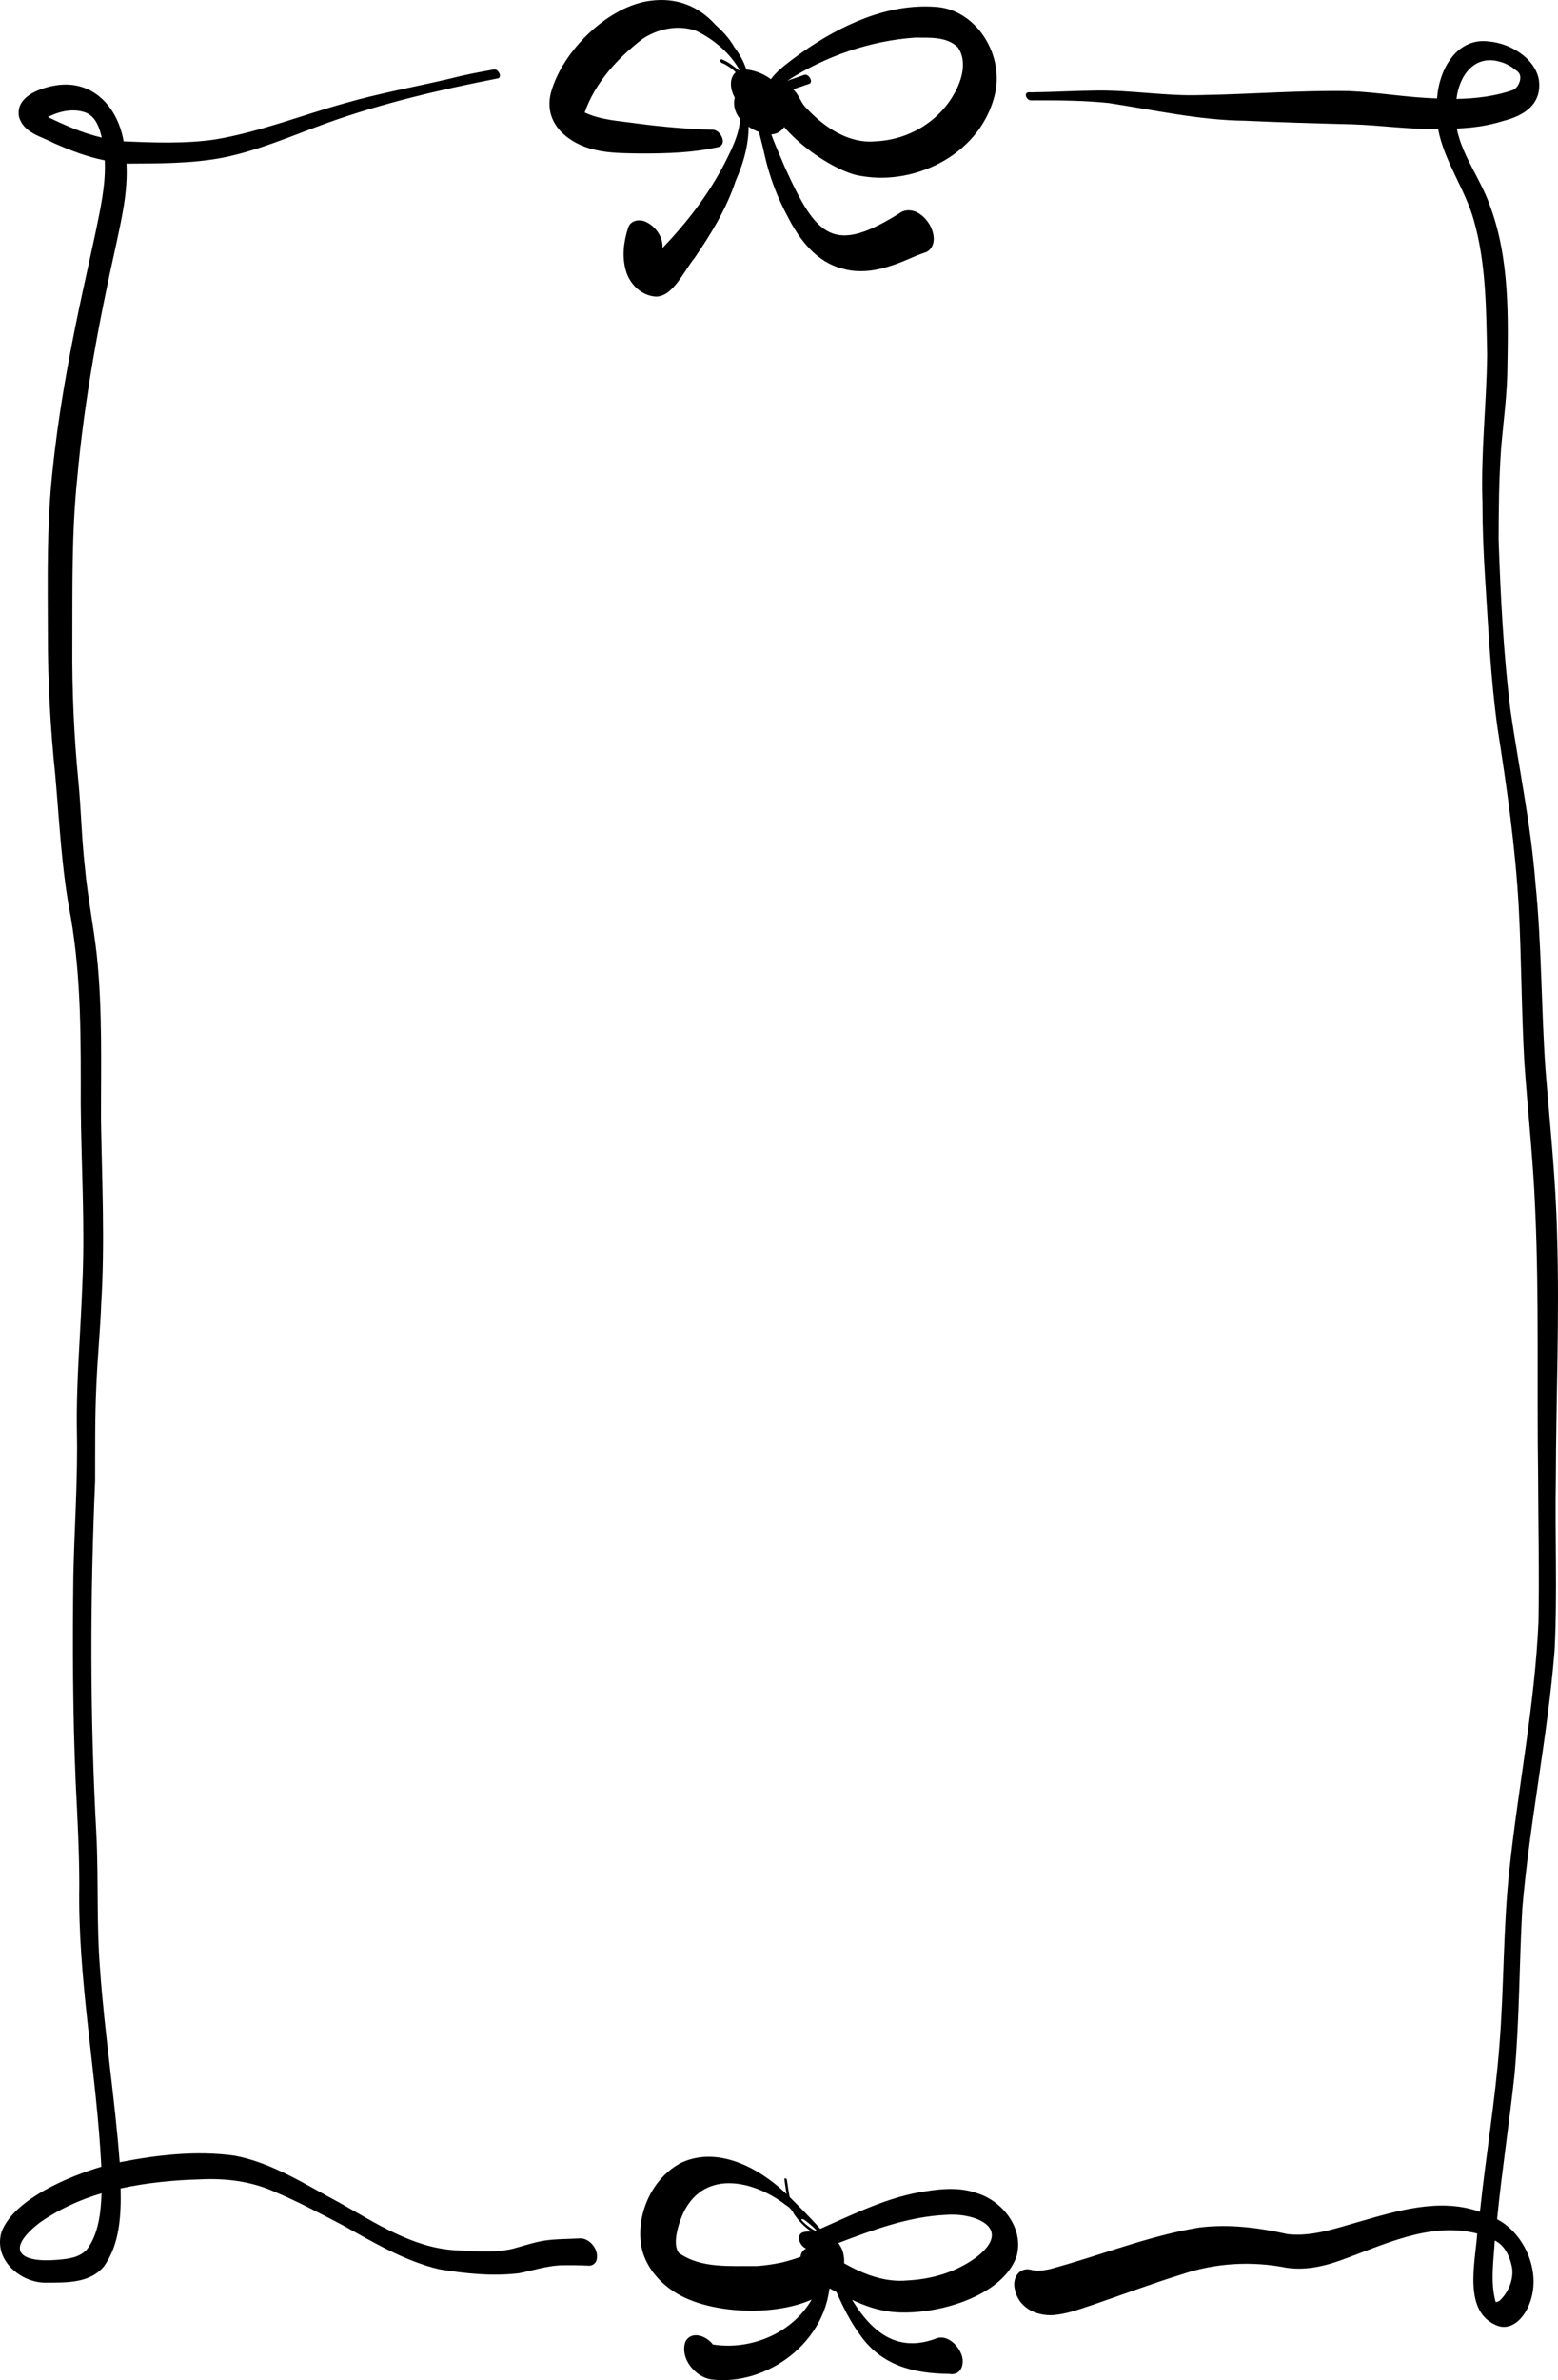 <?xml version="1.0" encoding="UTF-8"?>
<svg id="Layer_2" data-name="Layer 2" xmlns="http://www.w3.org/2000/svg" viewBox="0 0 438.463 669.487">
  <g id="Layer_1-2" data-name="Layer 1">
    <g>
      <path d="m180.342,43.177c-4.357-.097-8.751-.009-13.021-1.061-7.173-1.658-14.494-7.216-12.29-15.98,3.242-11.977,16.392-24.584,28.151-25.936,6.942-.917,13.247,1.328,18.102,6.712,2.014,1.82,3.918,3.794,5.291,6.214,1.729,2.339,3.265,4.961,3.83,7.922.163,4.17-3.496-1.384-4.797-1.93-.809-.547-1.541-1.097-2.427-1.383-.514-.137-.725-1.217-.036-1.023,1.95.695,3.561,2.176,5.234,3.406-2.787-5.132-7.432-8.992-12.438-11.442-5.107-1.836-11.059-.609-15.489,2.549-6.67,5.245-12.984,12.012-15.902,20.416,4.574,2.179,9.709,2.364,14.607,3.081,7.111.937,14.25,1.57,21.413,1.772,2.101-.07,4.289,4.014,1.636,4.856-7.162,1.646-14.556,1.824-21.863,1.825Z" stroke-width="0"/>
      <path d="m215.574,37.684c-4.423-.81-10.075-4.801-8.799-10.249-1.209-2.075-1.714-5.229.193-7.044,1.29-1.19,2.944-.943,4.476-.605,3.812.833,7.248,3.187,9.267,6.766,2.896,4.429.835,12.381-5.137,11.131Z" stroke-width="0"/>
      <path d="m242.395,49.509c-8.08-.973-26.43-13.856-26.061-23.296-2.642-3.394,6.911-9.609,9.192-11.35,11.069-7.815,24.302-13.956,37.832-12.934,10.87.693,18.907,12.542,16.823,23.757-3.568,17.337-22.232,26.604-37.786,23.822Zm4.127-9.772c8.849-.358,17.673-5.348,22.152-13.611,2.086-3.751,3.528-8.879.942-12.75-3.121-3.177-8.052-2.731-12.077-2.797-12.633.887-25.184,5.165-35.998,12.156,1.606-.566,3.213-1.129,4.821-1.683,1.2-.415,2.697,2.08,1.329,2.548-1.491.512-2.994,1.004-4.487,1.522,1.725,1.563,2.123,3.856,3.816,5.386,5.157,5.461,11.961,10.002,19.502,9.23Z" stroke-width="0"/>
      <path d="m184.615,83.431c-4.008-.204-7.505-3.47-8.545-7.545-1.072-3.951-.514-8.116.747-11.934.796-2.168,3.452-2.375,5.184-1.434,2.488,1.255,4.688,4.198,4.432,7.245,7.551-7.859,14.024-16.438,18.739-26.324,2.042-4.205,4.004-9.215,2.772-13.976-.093-.308-.132-.681.121-.917,1.49-.655,2.173,1.778,2.301,2.98.249.632,1.249,1.841.264,2.239.371,5.978-1.233,11.779-3.605,17.139-2.621,7.925-6.947,14.933-11.567,21.685-2.914,3.48-6.007,10.851-10.843,10.842Z" stroke-width="0"/>
      <path d="m237.121,75.565c-7.135-1.731-12.047-7.944-15.38-14.516-3.013-5.543-5.273-11.539-6.638-17.779-1.086-5.366-3.525-11.05-1.897-16.551.27-1.083,1.038-2.12,2.204-1.951,2.394.041,4.548,1.165,6.227,2.943,1.007.936,2.001,1.89,2.994,2.841.347.331.664,1.023.343,1.483-.336.487-.975.202-1.307-.118-1.957-1.675-3.376-3.766-5.642-4.748-.755-.107-1.609-.476-2.335-.114-.79,1.41-.555,3.054-.415,4.59.989,5.226,3.682,10.758,5.619,15.43,8.982,19.803,13.732,24.705,32.834,12.531,4.329-2.059,9.213,3.299,9.053,7.846-.079,1.567-.89,3.065-2.361,3.544-3.012.985-5.845,2.495-8.853,3.487-4.639,1.634-9.665,2.5-14.447,1.08Z" stroke-width="0"/>
      <path d="m248.525,649.898c-4.215-.795-8.195-2.674-12.039-4.617-.974-.492-1.939-1.019-2.894-1.558-9.976,8.249-32.156,7.867-42.948,1.474-4.813-2.818-9.075-7.54-10.174-13.417-1.549-9.349,3.369-19.484,11.432-23.53,10.25-4.614,21.789,1.531,29.459,8.89-.218-1.371-.435-2.734-.615-4.11.001-.585.729-.223.725.19.229,1.637.444,3.15.748,4.744,2.914,2.954,5.879,5.832,8.618,8.959,9.696-4.244,19.317-9.121,29.82-10.588,4.818-.767,9.855-1.106,14.526.639,6.826,2.156,13.017,9.64,10.95,17.536-4.148,12.559-26.501,17.78-37.607,15.387Zm6.945-8.459c6.784-.36,13.538-2.317,19.181-6.43,10.799-8.232-.245-12.712-8.465-12.008-10.486.478-20.464,4.208-30.26,7.92.63.84,1.165,1.867,1.392,2.898.199.899.321,1.852.235,2.783,5.522,3.141,11.562,5.463,17.918,4.837Zm-42.561-4.033c2.451-.169,4.86-.518,7.266-1.05,1.715-.429,3.424-.928,5.096-1.537.015-.136.036-.271.065-.403.205-.945.793-1.607,1.532-1.938-1.475-.546-2.924-3.169-1.325-4.379.779-.479,1.872-.372,2.745-.444-1.927-1.313-3.575-2.972-4.906-5.006-.538-1.155-1.353-1.883-2.383-2.527-8.619-6.633-22.362-10.03-28.463,1.846-1.365,2.784-3.567,9.085-1.481,11.74,6.291,4.461,14.613,3.582,21.855,3.696Zm16.462-9.955c.133-.043.266-.088.399-.133-.347-.345-.746-.74-1.065-1.023-1.562-1.366-3.155-2.695-3.166-1.848,1.135,1.271,2.41,2.221,3.832,3.003Z" stroke-width="0"/>
      <path d="m200.061,669.274c-4.313-.74-8.658-5.642-7.238-10.443,1.587-3.436,5.966-1.849,7.791.617,10.695,1.713,22.85-3.197,28.297-13.482,1.76-3.471,2.907-7.873,1.294-11.592-.298-1.314,1.064-1.587,1.79-.757,1.715,2.641,3.118,5.581,4.844,8.268.325.548.579,1.502-.096,1.905-1.677.63-2.325-1.837-3.119-2.928-.256,17.732-17.819,30.439-33.563,28.412Z" stroke-width="0"/>
      <path d="m267.111,667.735c-9.914-.121-19.11-2.247-25.272-11.272-3.541-4.868-5.919-10.521-8.317-16.086-.612-1.069-2.597-3.618-1.421-4.655,1.948-.645,3.352,3.625,4.255,5.014.527.827,1.542,1.554,1.446,2.665,5.68,10.606,13.037,18.924,25.375,14.478,2.762-1.342,5.777,1.034,7.038,3.59,1.591,2.872.546,6.91-3.104,6.267Z" stroke-width="0"/>
      <path d="m13.012,642.066c-6.965.166-15.015-6.271-12.561-14.326,3.603-9.35,19.379-15.707,28.07-18.283-1.328-26.44-6.681-52.574-6.203-79.142-.004-9.591-.527-19.165-1.007-28.739-.846-19.536-.908-39.102-.661-58.654.303-13.482,1.273-26.933.99-40.43-.219-13.7,1.03-27.345,1.525-41.023.806-16.948-.319-33.896-.44-50.846.014-17.595.191-35.277-2.807-52.65-2.568-13.152-3.173-26.561-4.363-39.901-1.38-13.266-2.114-26.587-2.086-39.936-.035-15.219-.348-30.475,1.311-45.617,1.565-15.366,4.298-30.579,7.452-45.659,1.481-7.039,3.075-14.046,4.576-21.08,1.395-6.803,3.002-13.654,2.678-20.673-4.958-.96-9.701-2.814-14.346-4.86-3.509-1.862-8.498-2.847-9.778-7.352-1.057-5.567,5.44-7.896,9.496-8.728,10.372-2.132,18.05,4.981,19.941,15.596,8.553.359,17.186.7,25.69-.525,12.473-2.082,24.38-6.824,36.568-10.207,9.624-2.789,19.718-4.591,29.38-6.861,4.164-1.085,8.385-1.886,12.611-2.632,1.179-.221,2.444,2.263,1,2.529-16.385,3.202-32.621,6.994-48.382,12.664-9.62,3.505-19.102,7.675-29.137,9.656-8.874,1.671-17.955,1.576-26.94,1.64.44,7.736-1.305,15.284-2.904,22.767-4.848,21.659-8.956,43.549-10.95,65.739-1.614,15.555-1.32,31.218-1.382,46.842-.089,12.814.448,25.615,1.704,38.357.774,8.004.913,16.075,1.822,24.062.75,8.357,2.449,16.574,3.369,24.906,1.618,15.399,1.142,30.91,1.175,46.374.278,17.134,1.116,34.279.079,51.405-.291,7.827-1.093,15.634-1.39,23.461-.421,8.873-.303,17.747-.343,26.629-1.427,33.066-1.474,66.285.35,99.293.637,12.679.018,25.409,1.04,38.064,1.273,18.154,4.165,36.128,5.521,54.271,10.618-2.076,21.598-3.34,32.354-1.846,10.659,1.992,20.056,8.209,29.615,13.284,10.1,5.691,20.316,12.434,31.99,13.286,5.52.241,11.146.886,16.596-.371,2.916-.774,5.787-1.78,8.763-2.278,3.332-.539,6.726-.445,10.085-.654,2.888-.209,5.731,3.318,4.744,6.298-.382.909-1.247,1.411-2.165,1.369-2.68-.124-5.363-.159-8.044-.097-3.954.201-7.733,1.476-11.605,2.235-7.448.895-15.084.097-22.467-1.137-9.684-2.303-18.471-7.564-27.193-12.422-6.281-3.286-12.555-6.63-19.072-9.368-6.647-2.985-13.861-3.844-21.022-3.481-7.485.202-14.971.956-22.314,2.538.189,7.471-.259,15.844-4.718,21.968-4.006,4.787-10.671,4.514-16.215,4.544Zm3.056-6.414c2.969-.253,6.281-.553,8.448-2.991,3.226-4.373,3.882-10.328,4.061-15.727-6.167,1.803-12.118,4.554-17.465,8.3-9.998,7.871-5.291,11.27,4.956,10.418ZM28.64,38.708c-.655-2.822-1.613-5.628-4.188-6.895-3.47-1.485-7.69-.607-10.957,1.121,5.156,2.474,9.734,4.486,15.145,5.774Z" stroke-width="0"/>
      <path d="m421.346,654.145c-9.665-3.799-6.201-17.485-5.612-25.893-13.547-3.439-26.574,3.358-39.1,7.764-4.665,1.628-9.647,2.585-14.547,1.86-9.833-1.952-20.004-1.372-29.541,1.867-8.361,2.584-16.582,5.668-24.868,8.507-3.355,1.101-6.694,2.382-10.196,2.822-4.866.735-10.671-1.406-11.85-7.016-.884-3.177,1.165-6.392,4.437-5.64,1.798.537,3.646.224,5.438-.168,14.019-3.769,27.655-9.345,41.989-11.689,8.351-1.053,16.79.048,24.952,1.874,6.748.717,13.249-1.556,19.682-3.399,11.124-3.181,23.006-6.935,34.365-2.896,1.644-15.63,4.276-31.091,5.472-46.734,1.359-16.707,1.014-33.537,2.894-50.196,2.48-23.001,7.081-45.795,8.106-68.945.263-13.906-.072-27.819-.107-41.727-.345-24.607.299-49.239-.79-73.828-.541-14.01-2.094-27.94-3.083-41.917-.817-14.614-.803-29.27-1.587-43.887-.963-16.866-3.362-33.549-5.969-50.2-1.956-14.048-2.577-28.239-3.505-42.392-.449-6.989-.72-13.993-.725-20.996-.493-13.915,1.169-27.756,1.311-41.655-.268-12.547-.264-25.346-3.674-37.471-2.471-9.022-8.374-16.647-10.116-25.91-8.091.171-16.132-1.064-24.21-1.313-10.024-.254-20.042-.535-30.062-1.001-12.992-.143-25.684-3.028-38.483-4.994-6.724-.688-13.482-.748-20.231-.741-.822-.072-1.782.249-2.476-.334-.412-.37-.695-.976-.484-1.52.35-.694,1.388-.306,2.01-.411,6.051-.082,12.096-.443,18.144-.5,9.691-.092,19.321,1.615,29.015,1.286,13.88-.223,27.751-1.358,41.64-1.13,8.305.337,16.526,1.848,24.844,2.066.595-8.507,5.752-17.268,14.717-16.008,5.611.509,12.638,4.383,13.918,10.66,1.019,7.126-4.39,10.271-10.046,11.691-4.237,1.351-8.635,1.947-13.048,2.117,1.562,7.778,6.646,14.079,9.248,21.462,5.711,15.088,5.263,31.818,4.955,47.808-.189,6.929-1.15,13.808-1.726,20.711-.607,8.543-.681,17.114-.707,25.68.56,15.995,1.365,32.026,3.326,47.905,2.368,16.245,5.787,32.312,7.049,48.728,1.757,17.294,1.615,34.723,2.797,52.063,1.256,15.697,2.952,31.353,3.294,47.116.715,22.756-.299,45.524-.35,68.283-.287,16.078.453,32.188-.35,48.245-1.946,24.389-7.027,48.365-9.095,72.737-.871,15.6-.777,31.264-2.207,46.831-1.462,13.523-3.54,26.96-4.888,40.506,7.904,4.121,12.685,15.226,9.007,24.043-1.469,3.724-4.892,7.43-8.978,5.88Zm-.312-6.654c.319.091,1.132-.407,1.13-.481,2.273-2.209,3.779-5.614,3.406-8.928-.548-3.226-2.053-6.508-4.893-7.872-.341,5.646-1.291,11.761.22,17.253.044.016.09.019.136.028Zm-11.145-619.655c5.35-.099,10.964-.745,16.002-2.552.472-.289.879-.654.972-.799.254-.316.468-.662.457-.696.756-1.374.849-3.052-.581-3.943-1.348-1.1-2.851-2.022-4.515-2.449-7.049-2.133-11.513,3.535-12.335,10.439Z" stroke-width="0"/>
    </g>
  </g>
</svg>
